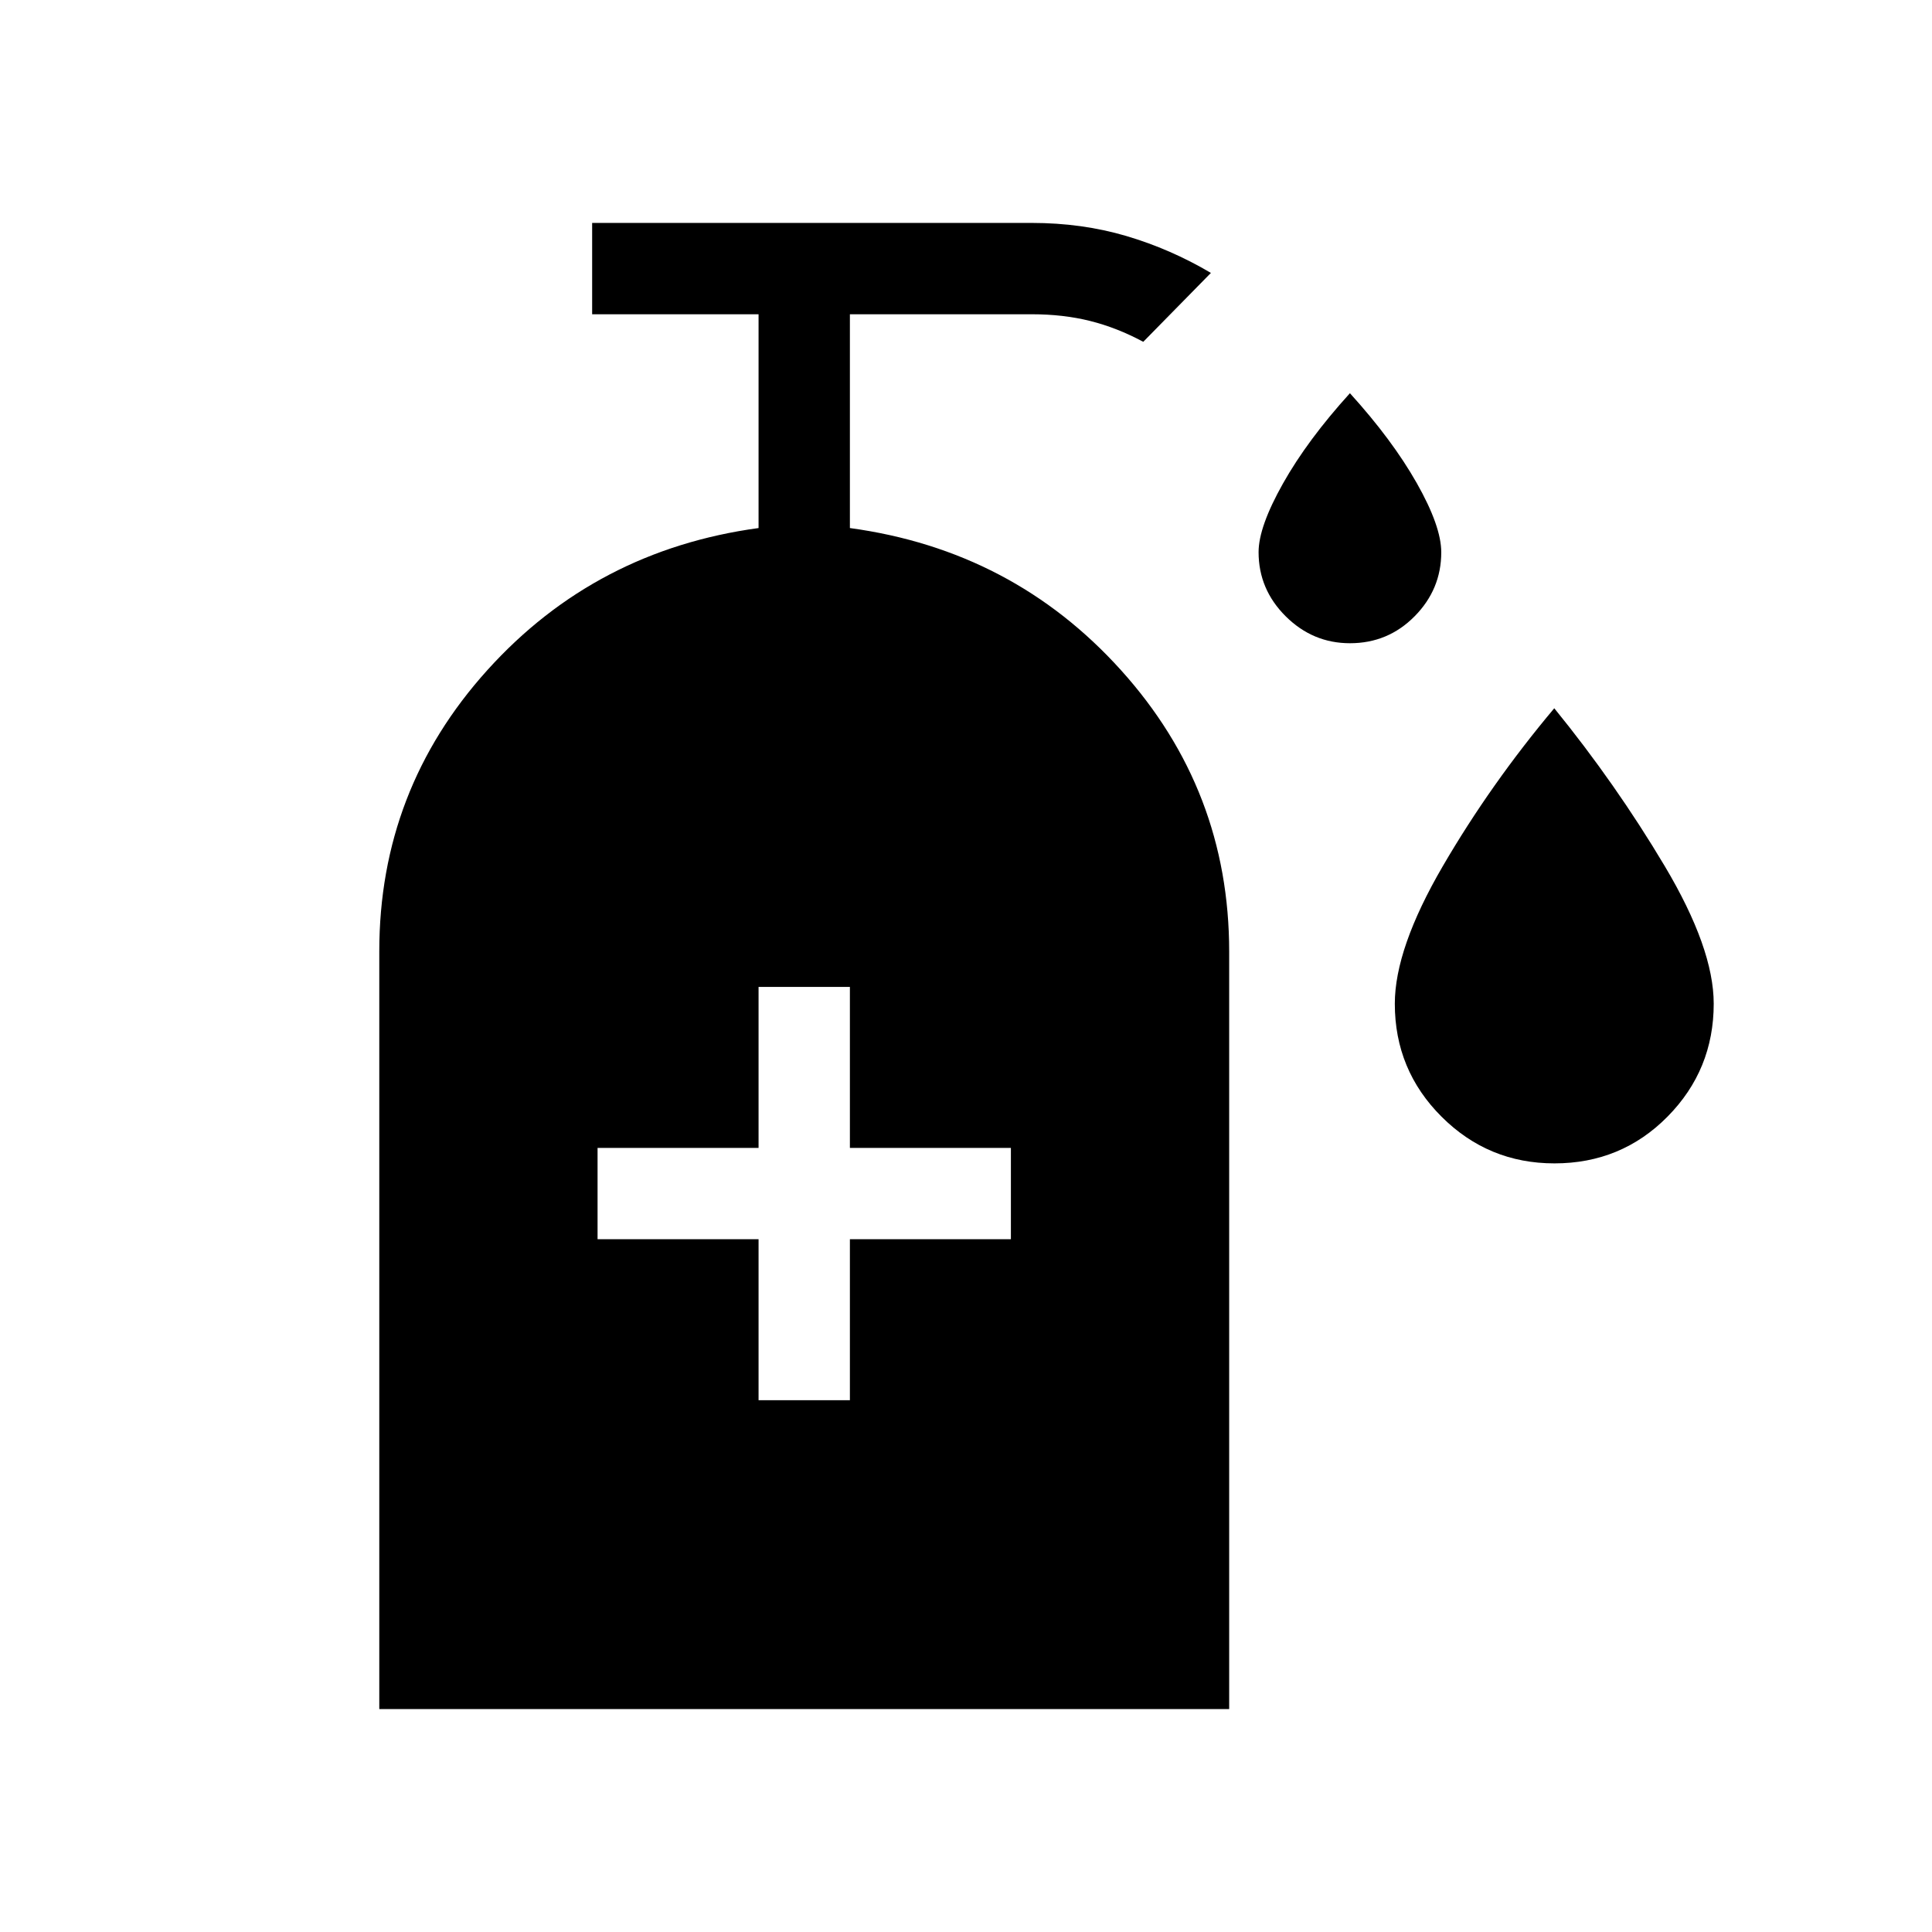 <svg xmlns="http://www.w3.org/2000/svg" width="48" height="48" viewBox="0 -960 960 960"><path d="M670.791-640.384q-18.484 0-31.945-13.391-13.462-13.392-13.462-31.882 0-12.573 12.154-34.149 12.154-21.577 33.231-44.808 21.076 23.231 33.23 44.686 12.154 21.456 12.154 34.345 0 18.416-13.231 31.808-13.23 13.391-32.131 13.391Zm101.597 258.46q-32.851 0-56.081-23.193-23.231-23.194-23.231-56.129 0-27.446 23.846-68.369 23.846-40.922 55.384-78.461 30.539 37.539 54.884 78.419 24.346 40.881 24.346 68.388 0 32.884-22.953 56.115-22.953 23.23-56.195 23.23ZM376.924-264.232h45.384v-80h80v-45.383h-80v-80h-45.384v80h-80v45.383h80v80Zm-188.46 153.461v-376.536q0-80.231 53.73-139.752 53.731-59.52 134.73-70.555v-106.231h-82.691v-45.384h218.46q24.931 0 46.93 6.491 21.998 6.49 42.068 18.355l-33.614 34.23q-12.958-6.974-26.304-10.333-13.346-3.359-29.08-3.359h-90.385v106.231q80.999 11.035 134.73 70.646 53.731 59.612 53.731 139.809v376.388H188.464Z"/></svg>